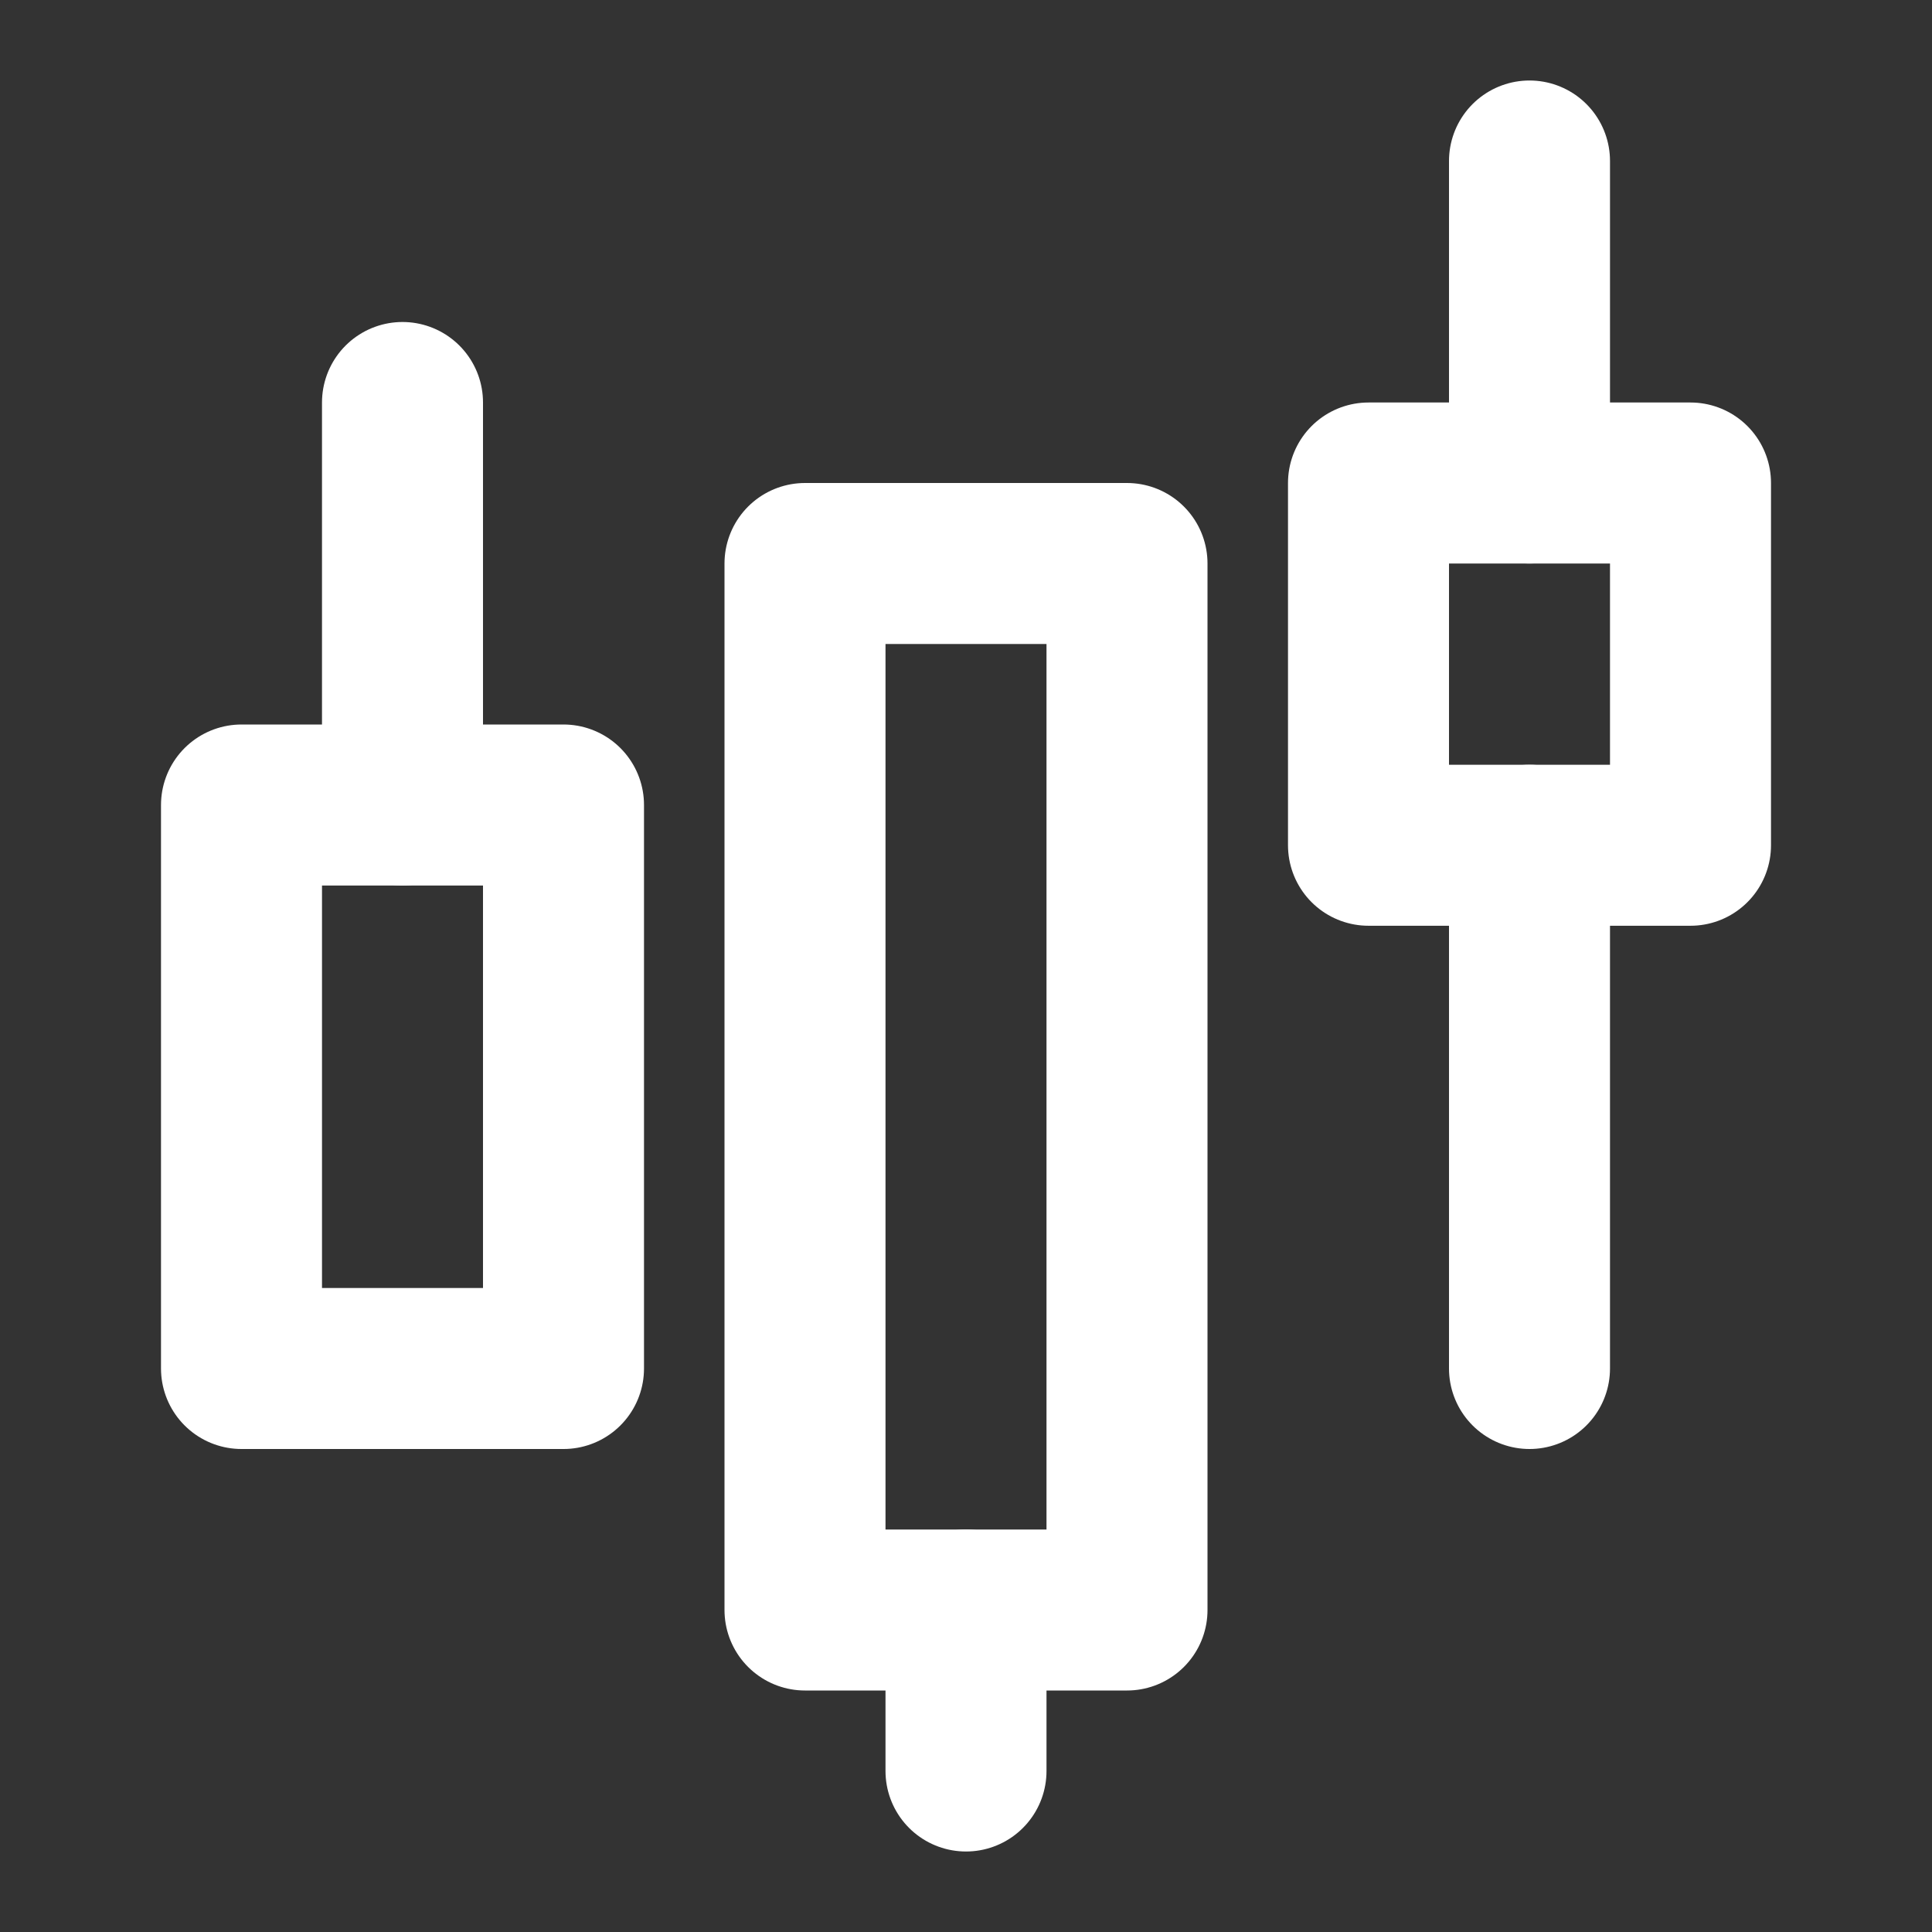 <svg xmlns="http://www.w3.org/2000/svg" width="128" height="128" viewBox="0 0 48 48"><rect x="0" y="0" width="48" height="48" fill="#333333" stroke="none"/><g fill="none" stroke="#ffffff" stroke-linejoin="round" stroke-width="4"><path d="M6 20h8v14H6zm14-6h8v26h-8z"/><path stroke-linecap="round" d="M24 44v-4"/><path d="M34 12h8v9h-8z"/><path stroke-linecap="round" d="M10 20V10m28 24V21m0-9V4"/></g></svg>